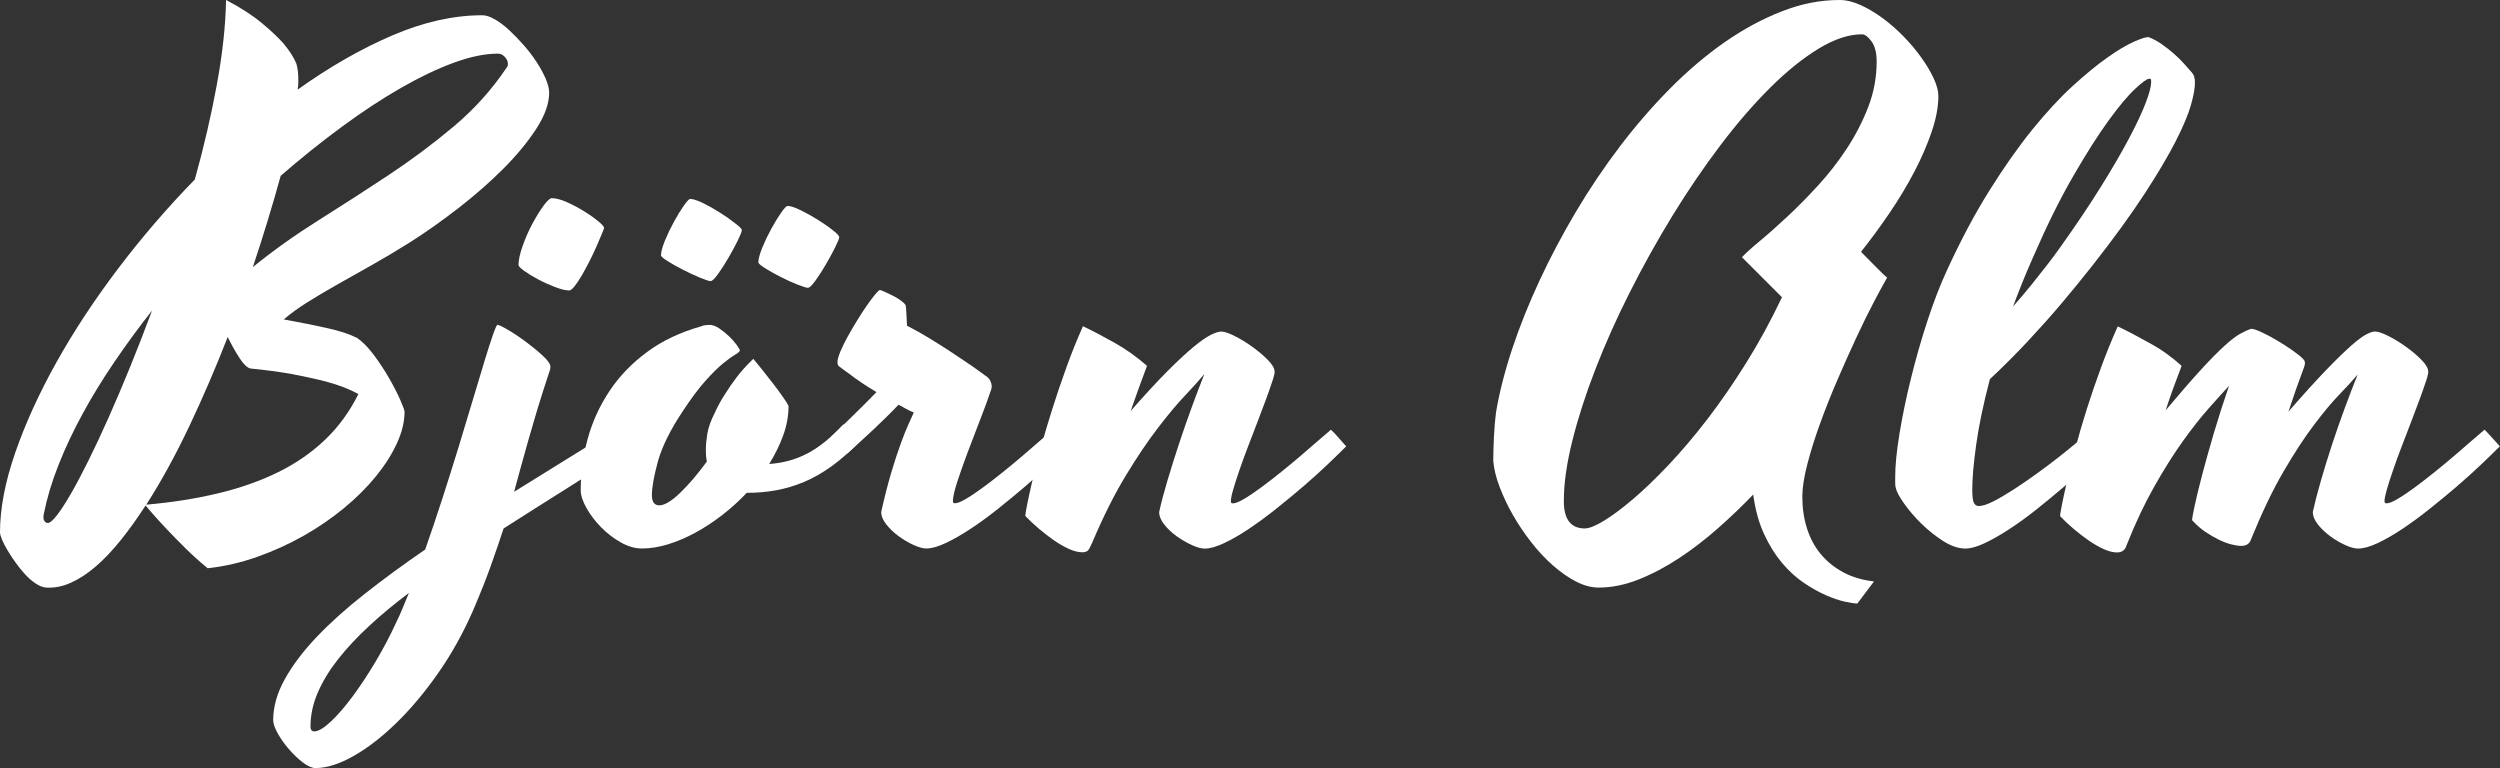 <?xml version="1.0" encoding="utf-8"?>
<!-- Generator: Adobe Illustrator 23.0.4, SVG Export Plug-In . SVG Version: 6.00 Build 0)  -->
<svg version="1.1" id="Layer_1" 
  xmlns="http://www.w3.org/2000/svg" 
  xmlns:xlink="http://www.w3.org/1999/xlink" x="0px" y="0px" viewBox="0 0 496.36 152.49" style="enable-background:new 0 0 496.36 152.49;" xml:space="preserve">
  <rect x="0" y="0" width="496.36" height="152.49" fill="#333333" stroke="none"/>
  <style type="text/css">
	.st0{enable-background:new    ;}
	.st1{fill:#FFFFFF;}
  </style>
  <g class="st0">
    <path class="st1" d="M109.03,18.4c0,2.16-0.85,4.55-2.56,7.18c-1.71,2.63-3.9,5.28-6.57,7.95c-2.67,2.67-5.65,5.28-8.93,7.82
		c-3.28,2.54-6.51,4.82-9.7,6.84c-2.65,1.66-5.2,3.18-7.65,4.55c-2.45,1.37-4.74,2.66-6.87,3.87c-2.13,1.21-4.08,2.37-5.83,3.47
		c-1.75,1.1-3.28,2.21-4.58,3.34c3.23,0.58,6.11,1.16,8.62,1.72c2.52,0.56,4.51,1.22,6,1.99c1.08,0.76,2.18,1.9,3.3,3.4
		c1.12,1.5,2.13,3.04,3.03,4.62c0.9,1.57,1.63,3,2.19,4.28c0.56,1.28,0.84,2.05,0.84,2.32c0,1.98-0.51,4.07-1.52,6.27
		c-1.01,2.2-2.4,4.39-4.18,6.57c-1.77,2.18-3.89,4.28-6.33,6.3c-2.45,2.02-5.12,3.85-8.02,5.49c-2.9,1.64-5.96,3.03-9.2,4.18
		c-3.23,1.14-6.51,1.9-9.84,2.26c-1.48-1.21-2.92-2.5-4.31-3.87c-1.39-1.37-2.65-2.65-3.77-3.84c-1.12-1.19-2.07-2.22-2.83-3.1
		c-0.76-0.88-1.24-1.42-1.42-1.65c-1.62,2.52-3.26,4.81-4.92,6.87c-1.66,2.07-3.31,3.81-4.95,5.22c-1.64,1.41-3.28,2.49-4.92,3.23
		c-1.64,0.74-3.27,1.07-4.89,0.98c-0.67-0.04-1.37-0.3-2.09-0.78c-0.72-0.47-1.42-1.07-2.09-1.79c-0.67-0.72-1.31-1.51-1.92-2.36
		c-0.61-0.85-1.15-1.67-1.62-2.46s-0.84-1.5-1.11-2.16S0,105.99,0,105.72c0-4.72,1-9.97,3-15.77c2-5.79,4.73-11.79,8.19-17.99
		s7.55-12.41,12.26-18.63c4.72-6.22,9.79-12.12,15.23-17.69c1.8-6.47,3.26-12.76,4.38-18.87c1.12-6.11,1.73-11.7,1.82-16.78
		c2.96,1.57,5.35,3.11,7.14,4.62c1.8,1.5,3.21,2.84,4.25,4.01c1.17,1.39,2.02,2.72,2.56,3.98c0.27,0.81,0.4,1.95,0.4,3.44
		c0,0.27-0.01,0.55-0.03,0.84c-0.02,0.29-0.06,0.6-0.1,0.91c6.29-4.49,12.54-8.07,18.77-10.75c6.22-2.67,12.18-4.01,17.89-4.01
		c0.72,0,1.55,0.27,2.49,0.81s1.9,1.26,2.86,2.16c0.97,0.9,1.93,1.9,2.9,3c0.97,1.1,1.82,2.22,2.56,3.37
		c0.74,1.15,1.34,2.25,1.79,3.3C108.8,16.72,109.03,17.63,109.03,18.4z M9.5,103.84c0.4,0,1-0.51,1.79-1.52
		c0.79-1.01,1.71-2.43,2.76-4.25c1.06-1.82,2.22-4.02,3.5-6.6c1.28-2.58,2.62-5.43,4.01-8.56c1.39-3.12,2.82-6.48,4.28-10.07
		c1.46-3.59,2.91-7.32,4.35-11.19c-2.65,3.37-5.14,6.77-7.48,10.21c-2.34,3.44-4.44,6.86-6.3,10.28c-1.86,3.41-3.46,6.79-4.78,10.14
		c-1.33,3.35-2.3,6.59-2.93,9.74c-0.13,0.63-0.1,1.09,0.1,1.38S9.23,103.84,9.5,103.84z M45.21,66.91
		c-2.38,6.11-4.93,12.03-7.65,17.76c-2.72,5.73-5.56,10.91-8.52,15.53c5.12-0.45,9.88-1.2,14.29-2.26c4.4-1.05,8.38-2.46,11.93-4.21
		c3.55-1.75,6.66-3.91,9.33-6.47c2.67-2.56,4.86-5.57,6.57-9.03c-0.9-0.49-1.88-0.94-2.93-1.35c-1.06-0.4-2.17-0.76-3.34-1.08
		c-1.17-0.31-2.35-0.59-3.54-0.84c-1.19-0.25-2.35-0.48-3.47-0.71c-2.61-0.45-5.3-0.81-8.09-1.08c-0.63-0.09-1.36-0.76-2.19-2.02
		C46.77,69.9,45.98,68.48,45.21,66.91z M55.73,34.9c-0.76,2.79-1.61,5.69-2.53,8.73c-0.92,3.03-1.92,6.17-3,9.4
		c4.04-3.28,8.39-6.38,13.04-9.3c4.65-2.92,9.27-5.9,13.85-8.93c4.58-3.03,8.92-6.27,13-9.7c4.09-3.44,7.59-7.33,10.51-11.69
		c0.18-0.22,0.26-0.49,0.24-0.81c-0.02-0.31-0.12-0.62-0.3-0.91c-0.18-0.29-0.42-0.54-0.71-0.74c-0.29-0.2-0.64-0.3-1.04-0.3
		c-2.52,0-5.4,0.6-8.66,1.79c-3.26,1.19-6.75,2.85-10.48,4.99c-3.73,2.13-7.63,4.69-11.69,7.68C63.89,28.09,59.81,31.36,55.73,34.9z
		"/>
    <path class="st1" d="M125.33,88.61c-4.09,2.79-8.28,5.53-12.57,8.22c-4.29,2.7-8.55,5.39-12.77,8.09
		c-0.76,2.33-1.61,4.79-2.53,7.38c-0.92,2.58-2.12,5.6-3.6,9.06c-1.98,4.49-4.3,8.64-6.97,12.43c-2.67,3.8-5.44,7.08-8.29,9.84
		c-2.85,2.76-5.67,4.93-8.46,6.5c-2.78,1.57-5.28,2.36-7.48,2.36c-0.72,0-1.56-0.37-2.53-1.11c-0.97-0.74-1.89-1.62-2.76-2.63
		c-0.88-1.01-1.62-2.05-2.22-3.13s-0.91-1.95-0.91-2.63c0-2.65,0.76-5.36,2.29-8.12c1.53-2.76,3.64-5.56,6.33-8.39
		s5.89-5.69,9.57-8.59c3.68-2.9,7.68-5.83,11.99-8.79c1.17-3.33,2.31-6.73,3.44-10.21c1.12-3.48,2.19-6.87,3.2-10.17
		c1.01-3.3,1.95-6.42,2.83-9.37c0.88-2.94,1.65-5.51,2.32-7.71c0.67-2.2,1.23-3.94,1.68-5.22c0.45-1.28,0.74-1.92,0.88-1.92
		c0.27,0,0.98,0.34,2.12,1.01s2.34,1.47,3.57,2.39c1.23,0.92,2.35,1.84,3.34,2.76c0.99,0.92,1.48,1.63,1.48,2.12
		c0,0.23-0.02,0.43-0.07,0.61c-0.05,0.18-0.11,0.38-0.2,0.61c-0.9,2.7-1.68,5.17-2.36,7.41c-0.67,2.25-1.28,4.32-1.82,6.23
		s-1.03,3.68-1.48,5.32c-0.45,1.64-0.88,3.2-1.28,4.68c3.37-2.11,6.74-4.2,10.11-6.27c3.37-2.07,6.74-4.18,10.11-6.33L125.33,88.61z
		 M78.63,123.65c0.45-0.9,0.88-1.84,1.28-2.83c0.4-0.99,0.83-2.02,1.28-3.1c-2.87,2.16-5.5,4.33-7.88,6.54
		c-2.38,2.2-4.44,4.4-6.17,6.6c-1.73,2.2-3.08,4.41-4.04,6.64c-0.97,2.22-1.45,4.48-1.45,6.77c0,0.63,0.25,0.94,0.74,0.94
		c0.81,0,1.9-0.64,3.27-1.92c1.37-1.28,2.82-2.96,4.35-5.02c1.53-2.07,3.06-4.38,4.58-6.94C76.11,128.77,77.46,126.21,78.63,123.65z
		 M119.94,45.28c-0.05,0.18-0.21,0.62-0.51,1.31c-0.29,0.7-0.64,1.51-1.04,2.43c-0.4,0.92-0.87,1.89-1.38,2.9
		c-0.52,1.01-1.02,1.94-1.52,2.8c-0.49,0.85-0.97,1.56-1.42,2.12c-0.45,0.56-0.81,0.84-1.08,0.84c-0.81-0.04-1.79-0.29-2.93-0.74
		c-1.15-0.45-2.25-0.95-3.3-1.52c-1.06-0.56-1.95-1.11-2.7-1.65s-1.11-0.92-1.11-1.15c0-0.99,0.27-2.25,0.81-3.77
		c0.54-1.53,1.18-2.99,1.92-4.38c0.74-1.39,1.48-2.59,2.22-3.6c0.74-1.01,1.29-1.52,1.65-1.52c0.81,0,1.8,0.26,2.96,0.77
		c1.17,0.52,2.3,1.11,3.4,1.79c1.1,0.67,2.04,1.34,2.83,1.99C119.54,44.55,119.94,45.01,119.94,45.28z"/>
    <path class="st1" d="M129.43,98.31c0,1.35,0.49,2.02,1.48,2.02c1.03,0,2.4-0.82,4.11-2.46c1.71-1.64,3.48-3.72,5.32-6.23
		c-0.09-0.49-0.15-0.93-0.17-1.31c-0.02-0.38-0.03-0.73-0.03-1.04c0-0.9,0.1-1.96,0.3-3.2c0.2-1.23,0.71-2.64,1.52-4.21
		c0.54-1.21,1.19-2.4,1.95-3.57c0.63-1.03,1.39-2.14,2.29-3.33c0.9-1.19,1.89-2.3,2.96-3.34l0.4-0.4c0.45,0.54,1.04,1.27,1.79,2.19
		c0.74,0.92,1.48,1.87,2.22,2.83c0.74,0.97,1.39,1.85,1.95,2.66c0.56,0.81,0.91,1.37,1.04,1.68c0,1.93-0.35,3.86-1.04,5.79
		c-0.7,1.93-1.63,3.84-2.8,5.73c2.7-0.18,5.2-0.86,7.51-2.05c2.31-1.19,4.73-3.13,7.24-5.83c0.4,0.4,0.93,0.96,1.58,1.65
		c0.65,0.7,1.18,1.29,1.58,1.79c-1.89,1.98-3.74,3.62-5.56,4.92c-1.82,1.3-3.64,2.34-5.46,3.1c-1.82,0.76-3.67,1.31-5.56,1.65
		c-1.89,0.34-3.82,0.5-5.79,0.5c-1.53,1.62-3.17,3.1-4.92,4.45s-3.54,2.52-5.36,3.5s-3.63,1.75-5.42,2.29
		c-1.8,0.54-3.5,0.81-5.12,0.81c-1.35,0-2.74-0.4-4.18-1.21s-2.74-1.81-3.91-3c-1.17-1.19-2.13-2.46-2.9-3.81
		c-0.76-1.35-1.15-2.54-1.15-3.57c0-3.41,0.46-6.81,1.38-10.17c0.92-3.37,2.36-6.52,4.31-9.47s4.45-5.54,7.48-7.78
		c3.03-2.25,6.64-3.95,10.81-5.12c0.13-0.09,0.37-0.16,0.71-0.2c0.34-0.04,0.62-0.07,0.84-0.07c0.63,0,1.29,0.24,1.99,0.71
		c0.7,0.47,1.35,1,1.95,1.58c0.61,0.58,1.11,1.16,1.52,1.72s0.61,0.93,0.61,1.11c-0.09,0.23-0.43,0.51-1.01,0.84
		c-0.58,0.34-1.37,0.91-2.36,1.72c-0.99,0.81-2.16,1.97-3.5,3.47s-2.83,3.49-4.45,5.96c-2.43,3.64-4.07,6.93-4.92,9.87
		C129.86,94.42,129.43,96.69,129.43,98.31z M147.29,45.69c0,0.27-0.27,0.96-0.81,2.06s-1.16,2.25-1.85,3.44
		c-0.7,1.19-1.38,2.26-2.06,3.2s-1.17,1.42-1.48,1.42c-0.31,0-1.01-0.22-2.09-0.67c-1.08-0.45-2.19-0.97-3.34-1.55
		c-1.15-0.58-2.17-1.16-3.07-1.72c-0.9-0.56-1.35-0.95-1.35-1.18c0-0.67,0.26-1.64,0.77-2.9c0.52-1.26,1.11-2.5,1.79-3.74
		c0.67-1.23,1.32-2.3,1.95-3.2c0.63-0.9,1.06-1.35,1.28-1.35c0.58,0,1.45,0.28,2.59,0.84s2.28,1.2,3.4,1.92
		c1.12,0.72,2.11,1.42,2.96,2.09C146.86,45.01,147.29,45.46,147.29,45.69z M166.62,47.1c0,0.27-0.27,0.94-0.81,2.02
		s-1.16,2.21-1.85,3.4c-0.7,1.19-1.38,2.26-2.06,3.2s-1.17,1.42-1.48,1.42c-0.31,0-1.01-0.21-2.09-0.64s-2.19-0.93-3.34-1.52
		c-1.15-0.58-2.17-1.16-3.07-1.72c-0.9-0.56-1.35-0.95-1.35-1.18c0-0.67,0.26-1.64,0.77-2.9c0.52-1.26,1.11-2.5,1.79-3.74
		s1.32-2.3,1.95-3.2c0.63-0.9,1.06-1.35,1.28-1.35c0.58,0,1.45,0.28,2.59,0.84c1.15,0.56,2.28,1.19,3.4,1.89
		c1.12,0.7,2.11,1.38,2.96,2.06C166.2,46.36,166.62,46.83,166.62,47.1z"/>
    <path class="st1" d="M196.81,77.29c-0.58,1.75-1.31,3.75-2.19,6c-0.88,2.25-1.72,4.45-2.53,6.6s-1.49,4.11-2.06,5.86
		c-0.56,1.75-0.84,3.01-0.84,3.77c0,0.27,0.13,0.4,0.4,0.4c0.49,0,1.23-0.29,2.22-0.88c0.99-0.58,2.12-1.35,3.4-2.29
		s2.62-1.98,4.01-3.1c1.39-1.12,2.73-2.23,4.01-3.33s2.44-2.1,3.47-3c1.03-0.9,1.82-1.57,2.36-2.02c0.4,0.4,0.89,0.92,1.45,1.55
		c0.56,0.63,1.09,1.21,1.58,1.75c-0.99,0.99-2.22,2.19-3.71,3.61c-1.48,1.41-3.09,2.86-4.82,4.35c-1.73,1.48-3.53,2.96-5.39,4.45
		c-1.86,1.48-3.68,2.81-5.46,3.98c-1.77,1.17-3.43,2.11-4.95,2.83c-1.53,0.72-2.81,1.08-3.84,1.08c-0.67,0-1.53-0.24-2.56-0.71
		c-1.03-0.47-2.02-1.06-2.96-1.75s-1.75-1.47-2.43-2.32c-0.67-0.85-1.01-1.68-1.01-2.49c0.67-3.01,1.35-5.64,2.02-7.88
		c0.67-2.25,1.3-4.17,1.89-5.76c0.58-1.59,1.1-2.89,1.55-3.87c0.45-0.99,0.79-1.73,1.01-2.22c-0.54-0.22-1.06-0.47-1.55-0.74
		c-0.49-0.27-0.99-0.54-1.48-0.81c-0.72,0.76-1.52,1.57-2.39,2.43c-0.88,0.85-1.76,1.71-2.66,2.56c-0.9,0.85-1.8,1.68-2.7,2.49
		c-0.9,0.81-1.71,1.55-2.43,2.22l-3.23-3.3c1.17-1.12,2.57-2.48,4.21-4.08s3.25-3.2,4.82-4.82c-1.12-0.67-2.13-1.31-3.03-1.92
		c-0.9-0.61-1.66-1.16-2.29-1.65c-0.76-0.54-1.44-1.03-2.02-1.48c-0.27-0.13-0.4-0.43-0.4-0.88c0-0.49,0.19-1.2,0.57-2.12
		c0.38-0.92,0.87-1.91,1.45-2.96c0.58-1.05,1.21-2.13,1.89-3.23c0.67-1.1,1.32-2.1,1.95-3c0.63-0.9,1.18-1.63,1.65-2.19
		s0.77-0.84,0.91-0.84c0.09,0,0.39,0.11,0.91,0.34c0.52,0.23,1.07,0.48,1.65,0.78c0.58,0.29,1.12,0.62,1.62,0.98
		c0.49,0.36,0.81,0.67,0.94,0.94c0.04,0.23,0.09,0.7,0.13,1.42c0.04,0.72,0.09,1.59,0.13,2.63c1.75,0.9,3.55,1.92,5.39,3.07
		c1.84,1.14,3.53,2.23,5.05,3.27c1.8,1.17,3.5,2.36,5.12,3.57c0.58,0.36,0.95,0.81,1.11,1.35
		C196.93,76.41,196.94,76.88,196.81,77.29z"/>
    <path class="st1" d="M227.73,72.64c-0.54,1.44-1.08,2.9-1.62,4.38s-1.08,3.01-1.62,4.58c2.83-3.23,5.27-5.87,7.31-7.92
		c2.04-2.04,3.77-3.65,5.19-4.82c1.42-1.17,2.56-1.96,3.44-2.39s1.56-0.64,2.06-0.64c0.58,0,1.46,0.29,2.63,0.88
		c1.17,0.58,2.35,1.3,3.54,2.16c1.19,0.85,2.22,1.73,3.1,2.63c0.88,0.9,1.31,1.68,1.31,2.36c0,0.13-0.02,0.3-0.07,0.5
		c-0.05,0.2-0.11,0.46-0.2,0.78c-0.36,1.12-0.82,2.45-1.38,3.98c-0.56,1.53-1.16,3.11-1.79,4.75c-0.63,1.64-1.26,3.28-1.89,4.92
		c-0.63,1.64-1.19,3.18-1.68,4.62c-0.5,1.44-0.9,2.7-1.21,3.77c-0.32,1.08-0.47,1.86-0.47,2.36c0,0.27,0.13,0.4,0.4,0.4
		c0.49,0,1.23-0.29,2.22-0.88c0.99-0.58,2.12-1.35,3.4-2.29s2.62-1.98,4.01-3.1c1.39-1.12,2.73-2.23,4.01-3.33s2.44-2.1,3.47-3
		c1.03-0.9,1.82-1.57,2.36-2.02c0.45,0.4,0.94,0.92,1.48,1.55c0.54,0.63,1.05,1.21,1.55,1.75c-0.99,0.99-2.22,2.19-3.71,3.61
		c-1.48,1.41-3.09,2.86-4.82,4.35s-3.53,2.96-5.39,4.45s-3.67,2.81-5.42,3.98s-3.39,2.11-4.92,2.83c-1.53,0.72-2.81,1.08-3.84,1.08
		c-0.67,0-1.53-0.24-2.56-0.71c-1.03-0.47-2.03-1.06-3-1.75c-0.97-0.7-1.79-1.47-2.46-2.32c-0.67-0.85-1.01-1.68-1.01-2.49
		c0.4-1.84,0.95-3.93,1.65-6.27c0.7-2.33,1.45-4.73,2.26-7.18s1.65-4.87,2.53-7.28s1.72-4.62,2.53-6.64l-0.13,0.13
		c-0.85,1.03-2.08,2.39-3.67,4.08c-1.6,1.68-3.4,3.84-5.42,6.47c-2.02,2.63-4.16,5.79-6.4,9.5c-2.25,3.71-4.45,8.1-6.6,13.17
		c-0.27,0.63-0.52,1.12-0.74,1.48c-0.23,0.36-0.65,0.54-1.28,0.54c-0.76,0-1.63-0.21-2.59-0.64s-1.95-0.99-2.96-1.68
		c-1.01-0.7-2.02-1.47-3.03-2.33s-1.92-1.71-2.73-2.56c0-0.27,0.12-1.03,0.37-2.29c0.25-1.26,0.6-2.84,1.04-4.75
		c0.45-1.91,1.01-4.09,1.68-6.54s1.44-5.02,2.29-7.72c0.85-2.7,1.79-5.45,2.8-8.25c1.01-2.81,2.1-5.51,3.27-8.12
		c1.89,0.9,3.99,2,6.3,3.3C223.61,69.36,225.75,70.89,227.73,72.64z"/>
    <path class="st1" d="M384.85,19.07c0,2.11-0.44,4.46-1.31,7.04c-0.88,2.58-2.02,5.23-3.44,7.95c-1.42,2.72-3.06,5.45-4.92,8.19
		c-1.86,2.74-3.76,5.32-5.69,7.75c1.17,1.17,2.22,2.24,3.17,3.2c0.94,0.97,1.62,1.61,2.02,1.92c-0.63,1.08-1.49,2.66-2.59,4.75
		c-1.1,2.09-2.27,4.46-3.5,7.11c-1.24,2.65-2.49,5.46-3.77,8.42c-1.28,2.96-2.44,5.87-3.47,8.73c-1.03,2.85-1.88,5.55-2.53,8.09
		c-0.65,2.54-0.98,4.66-0.98,6.37c0,2.25,0.3,4.34,0.91,6.27c0.61,1.93,1.5,3.63,2.7,5.09s2.67,2.67,4.45,3.64s3.83,1.58,6.17,1.85
		l-3.3,4.38c-0.54,0-1.37-0.12-2.49-0.37c-1.12-0.25-2.38-0.67-3.77-1.28c-1.39-0.61-2.85-1.43-4.38-2.46
		c-1.53-1.03-2.96-2.35-4.31-3.94c-1.35-1.6-2.54-3.5-3.57-5.73c-1.03-2.22-1.75-4.84-2.16-7.85c-2.16,2.25-4.48,4.47-6.97,6.67
		c-2.49,2.2-5.06,4.18-7.71,5.93c-2.65,1.75-5.33,3.17-8.05,4.25s-5.36,1.62-7.92,1.62c-1.48,0-3-0.4-4.55-1.21s-3.08-1.88-4.58-3.2
		c-1.51-1.33-2.94-2.86-4.31-4.62c-1.37-1.75-2.58-3.56-3.64-5.42c-1.06-1.86-1.93-3.72-2.63-5.56c-0.7-1.84-1.11-3.55-1.25-5.12
		c0-0.58,0.01-1.29,0.03-2.12s0.06-1.7,0.1-2.59c0.05-0.9,0.1-1.77,0.17-2.63c0.07-0.85,0.15-1.62,0.24-2.29
		c0.67-4,1.75-8.22,3.23-12.67s3.29-8.96,5.42-13.54c2.13-4.58,4.55-9.14,7.24-13.68c2.7-4.54,5.62-8.87,8.76-13
		c3.14-4.13,6.47-7.96,9.97-11.49c3.5-3.53,7.11-6.58,10.81-9.16c3.71-2.58,7.48-4.62,11.32-6.1C357.6,0.74,361.42,0,365.24,0
		c1.3,0,2.7,0.34,4.18,1.01s2.95,1.55,4.41,2.63s2.85,2.3,4.18,3.67s2.49,2.76,3.5,4.18c1.01,1.41,1.82,2.79,2.43,4.11
		C384.55,16.92,384.85,18.08,384.85,19.07z M314.64,104.92c0.85,0,2.1-0.49,3.74-1.48c1.64-0.99,3.55-2.4,5.73-4.25
		c2.18-1.84,4.55-4.11,7.11-6.81s5.14-5.74,7.75-9.13c2.6-3.39,5.18-7.12,7.72-11.19c2.54-4.06,4.91-8.41,7.11-13.04l-7.95-7.95
		c0.76-0.81,1.95-1.89,3.57-3.23s3.41-2.94,5.39-4.78c1.98-1.84,4.01-3.9,6.1-6.17c2.09-2.27,4-4.72,5.73-7.34
		c1.73-2.63,3.16-5.39,4.28-8.29c1.12-2.9,1.68-5.92,1.68-9.06c0-1.75-0.35-3.09-1.04-4.01c-0.7-0.92-1.31-1.38-1.85-1.38
		c-2.65,0-5.54,0.96-8.66,2.86c-3.12,1.91-6.32,4.49-9.6,7.75c-3.28,3.26-6.57,7.06-9.87,11.42c-3.3,4.36-6.47,9.01-9.5,13.95
		c-3.03,4.94-5.86,10.02-8.49,15.23c-2.63,5.21-4.91,10.31-6.84,15.3c-1.93,4.99-3.46,9.73-4.58,14.22
		c-1.12,4.49-1.68,8.45-1.68,11.86C310.46,103.07,311.85,104.92,314.64,104.92z"/>
    <path class="st1" d="M392.86,100.47c0.72,0,1.7-0.31,2.93-0.94c1.23-0.63,2.59-1.43,4.08-2.39c1.48-0.96,3.03-2.03,4.65-3.2
		c1.62-1.17,3.13-2.31,4.55-3.44c1.42-1.12,2.68-2.16,3.81-3.1c1.12-0.94,1.95-1.64,2.49-2.09c0.4,0.4,0.89,0.92,1.45,1.55
		c0.56,0.63,1.09,1.21,1.58,1.75c-0.99,0.99-2.22,2.19-3.71,3.61c-1.48,1.41-3.09,2.86-4.82,4.35s-3.53,2.96-5.39,4.45
		s-3.68,2.81-5.46,3.98c-1.78,1.17-3.43,2.11-4.95,2.83c-1.53,0.72-2.81,1.08-3.84,1.08c-1.39,0-2.86-0.5-4.41-1.48
		c-1.55-0.99-3-2.15-4.35-3.47c-1.35-1.33-2.49-2.66-3.44-4.01s-1.48-2.36-1.62-3.03c-0.09-0.27-0.13-0.59-0.13-0.98
		c0-0.38,0-0.8,0-1.25c0-2.25,0.28-5.09,0.84-8.52c0.56-3.44,1.31-7.08,2.26-10.92c0.94-3.84,2.03-7.66,3.27-11.46
		c1.24-3.8,2.53-7.15,3.88-10.07c2.74-5.97,5.56-11.28,8.46-15.9c2.9-4.63,5.74-8.66,8.52-12.1c2.79-3.44,5.46-6.32,8.02-8.66
		c2.56-2.33,4.86-4.22,6.91-5.66c2.04-1.44,3.77-2.47,5.19-3.1c1.42-0.63,2.39-0.94,2.93-0.94c0.85,0.31,1.72,0.78,2.59,1.38
		c0.88,0.61,1.7,1.25,2.46,1.92c0.76,0.67,1.44,1.34,2.02,1.99c0.58,0.65,1.01,1.14,1.28,1.45c0.36,0.36,0.59,0.71,0.71,1.04
		c0.11,0.34,0.17,0.77,0.17,1.31c0,1.08-0.27,2.56-0.81,4.45s-1.55,4.28-3.03,7.18c-1.48,2.9-3.54,6.37-6.17,10.41
		c-2.63,4.04-6.05,8.76-10.28,14.15c-1.98,2.52-4.07,5.08-6.27,7.68c-1.89,2.25-4.07,4.69-6.54,7.34c-2.47,2.65-5.01,5.19-7.61,7.61
		c-1.3,4.94-2.21,9.3-2.73,13.07s-0.77,6.72-0.77,8.83c0,1.39,0.11,2.29,0.34,2.7C392.15,100.27,392.46,100.47,392.86,100.47z
		 M403.65,51.08c-0.76,1.71-1.47,3.37-2.12,4.99s-1.27,3.21-1.85,4.78c1.39-1.57,2.66-3.08,3.81-4.51c1.14-1.44,2.12-2.67,2.93-3.71
		c0.94-1.21,1.8-2.36,2.56-3.44c3.14-4.4,5.86-8.45,8.15-12.13c2.29-3.68,4.18-6.93,5.66-9.74c1.48-2.81,2.57-5.14,3.27-7.01
		c0.7-1.86,1.04-3.2,1.04-4.01c0-0.22-0.01-0.39-0.03-0.5c-0.02-0.11-0.15-0.17-0.37-0.17c-0.4,0-1.33,0.66-2.76,1.99
		c-1.44,1.33-3.2,3.43-5.29,6.3c-2.09,2.88-4.42,6.55-7.01,11.02S406.38,44.79,403.65,51.08z"/>
    <path class="st1" d="M433.15,72.64c-0.54,1.39-1.08,2.83-1.62,4.31s-1.06,2.99-1.55,4.51c2.83-3.37,5.18-6.06,7.04-8.09
		s3.41-3.59,4.65-4.72c1.23-1.12,2.26-1.91,3.07-2.36c0.81-0.45,1.55-0.79,2.22-1.01c0.4,0,1.09,0.23,2.05,0.67
		c0.97,0.45,2,1,3.1,1.65c1.1,0.65,2.15,1.33,3.13,2.02c0.99,0.7,1.68,1.27,2.09,1.72c0.36,0.36,0.4,0.88,0.13,1.55
		c-0.54,1.44-1.07,2.89-1.58,4.35s-1.02,2.95-1.52,4.48c3.01-3.46,5.53-6.23,7.55-8.32c2.02-2.09,3.67-3.69,4.95-4.82
		c1.28-1.12,2.28-1.86,3-2.22c0.72-0.36,1.28-0.54,1.68-0.54c0.58,0,1.46,0.29,2.63,0.88c1.17,0.58,2.35,1.3,3.54,2.16
		c1.19,0.85,2.22,1.73,3.1,2.63c0.88,0.9,1.31,1.68,1.31,2.36c0,0.13-0.02,0.3-0.07,0.5c-0.04,0.2-0.11,0.46-0.2,0.78
		c-0.36,1.12-0.82,2.45-1.38,3.98c-0.56,1.53-1.16,3.11-1.79,4.75c-0.63,1.64-1.26,3.28-1.89,4.92c-0.63,1.64-1.19,3.18-1.68,4.62
		c-0.5,1.44-0.9,2.7-1.21,3.77c-0.31,1.08-0.47,1.86-0.47,2.36c0,0.27,0.13,0.4,0.4,0.4c0.49,0,1.24-0.29,2.22-0.88
		c0.99-0.58,2.12-1.35,3.4-2.29c1.28-0.94,2.62-1.98,4.01-3.1c1.39-1.12,2.73-2.23,4.01-3.33c1.28-1.1,2.44-2.1,3.47-3
		c1.03-0.9,1.82-1.57,2.36-2.02c0.4,0.4,0.89,0.92,1.45,1.55c0.56,0.63,1.09,1.21,1.58,1.75c-0.99,0.99-2.22,2.19-3.71,3.61
		c-1.48,1.41-3.09,2.86-4.82,4.35s-3.53,2.96-5.39,4.45s-3.67,2.81-5.42,3.98s-3.39,2.11-4.92,2.83c-1.53,0.72-2.83,1.08-3.91,1.08
		c-0.67,0-1.53-0.24-2.56-0.71c-1.03-0.47-2.02-1.06-2.96-1.75s-1.75-1.47-2.43-2.32c-0.67-0.85-1.01-1.68-1.01-2.49
		c0.4-1.84,0.94-3.93,1.62-6.27c0.67-2.33,1.42-4.73,2.22-7.18s1.65-4.86,2.53-7.24c0.88-2.38,1.72-4.58,2.53-6.6
		c-0.9,1.08-2.09,2.38-3.57,3.91c-1.48,1.53-3.17,3.54-5.05,6.03c-1.89,2.49-3.91,5.58-6.06,9.26c-2.16,3.68-4.31,8.18-6.47,13.48
		c-0.27,0.9-0.92,1.35-1.95,1.35c-0.54,0-1.2-0.1-1.99-0.3c-0.79-0.2-1.62-0.52-2.49-0.94c-0.88-0.43-1.77-0.95-2.7-1.58
		s-1.79-1.39-2.59-2.29c0-0.31,0.17-1.27,0.51-2.86c0.34-1.59,0.83-3.63,1.48-6.1c0.65-2.47,1.42-5.23,2.32-8.29
		c0.9-3.05,1.91-6.2,3.03-9.43c-1.08,1.17-2.43,2.66-4.04,4.48c-1.62,1.82-3.35,4.02-5.19,6.6c-1.84,2.58-3.73,5.58-5.66,9
		c-1.93,3.41-3.75,7.28-5.46,11.59c-0.27,0.94-0.9,1.42-1.89,1.42c-0.76,0-1.63-0.21-2.59-0.64c-0.96-0.43-1.95-0.99-2.96-1.68
		c-1.01-0.7-2.02-1.47-3.03-2.33c-1.01-0.85-1.92-1.71-2.73-2.56c0-0.27,0.12-1.03,0.37-2.29c0.25-1.26,0.6-2.84,1.04-4.75
		c0.45-1.91,1-4.09,1.65-6.54c0.65-2.45,1.41-5.02,2.26-7.72c0.85-2.7,1.8-5.45,2.83-8.25c1.03-2.81,2.13-5.51,3.3-8.12
		c1.89,0.9,3.99,2,6.3,3.3C429.1,69.36,431.22,70.89,433.15,72.64z"/>
  </g>
</svg>
